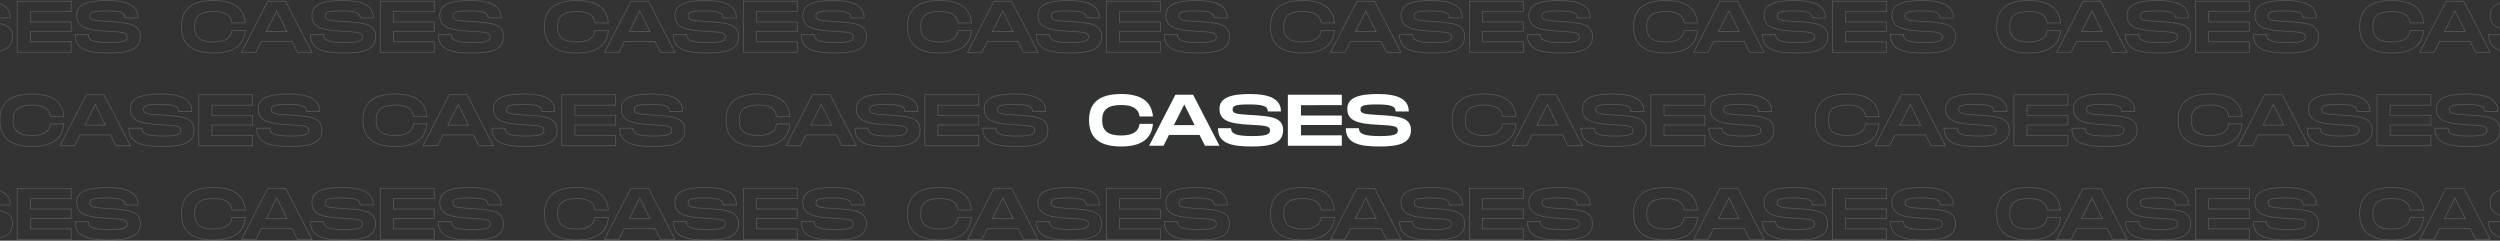 <svg xmlns="http://www.w3.org/2000/svg" xmlns:xlink="http://www.w3.org/1999/xlink" width="3636" height="350" viewBox="0 0 3636 350"><rect x="0" y="0" width="3636" height="350" fill="#333333" stroke="none"/><defs><clipPath id="a"><rect width="3636" height="350" transform="translate(-18936 -15068)"/></clipPath></defs><g transform="translate(18936 15068)" clip-path="url(#a)"><path d="M-234.1-37.206c0,24.7,13.992,38.266,46.64,38.266,29.574,0,44.414-11.342,46.322-32.86h-19.4c-1.8,12.084-11.13,16.854-26.924,16.854-19.292,0-27.56-7-27.56-22.26,0-15.158,8.162-22.048,27.56-22.048,15.9,0,25.122,4.664,26.924,16.642h19.4c-1.908-21.412-16.748-32.648-46.322-32.648C-220.109-75.26-234.1-61.8-234.1-37.206ZM-65.455,0h21.094L-82.733-74.2h-25.758L-146.757,0h20.988l7.95-15.794H-73.4Zm-45.262-30,15.158-30.1L-80.507-30Zm64.13,4.452C-46.587-4.134-28.461,1.06,1.961,1.06c27.454,0,46.216-4.028,46.216-23.85C48.177-41.552,30.051-43.142.8-44.732-20.829-46-25.281-47.064-25.281-52.788c0-5.512,4.452-7.314,23.214-7.314,19.822,0,27.984,2.014,27.984,10.176H45C45-68.264,28.037-75.26.053-75.26c-27.772,0-44.414,5.194-44.414,21.518C-44.361-37.1-31.535-32.012.8-30.528c24.062,1.166,28.3,2.226,28.3,8.374,0,5.83-6.042,8.056-26.076,8.056-24.168,0-30.528-3.6-30.528-11.448Zm180.094-33.5V-74.2H55.067V0h78.44V-15.158H74.147V-30.21h59.36V-43.99H74.147V-59.042Zm5.83,33.5c0,21.412,18.126,26.606,48.548,26.606,27.454,0,46.216-4.028,46.216-23.85,0-18.762-18.126-20.352-47.382-21.942-21.624-1.272-26.076-2.332-26.076-8.056,0-5.512,4.452-7.314,23.214-7.314,19.822,0,27.984,2.014,27.984,10.176h19.08c0-18.338-16.96-25.334-44.944-25.334-27.772,0-44.414,5.194-44.414,21.518,0,16.642,12.826,21.73,45.156,23.214,24.062,1.166,28.3,2.226,28.3,8.374,0,5.83-6.042,8.056-26.076,8.056-24.168,0-30.528-3.6-30.528-11.448Z" transform="translate(-17118 -14856)" fill="#feffff"/><path d="M-234.1-37.206c0,24.7,13.992,38.266,46.64,38.266,29.574,0,44.414-11.342,46.322-32.86h-19.4c-1.8,12.084-11.13,16.854-26.924,16.854-19.292,0-27.56-7-27.56-22.26,0-15.158,8.162-22.048,27.56-22.048,15.9,0,25.122,4.664,26.924,16.642h19.4c-1.908-21.412-16.748-32.648-46.322-32.648C-220.109-75.26-234.1-61.8-234.1-37.206ZM-65.455,0h21.094L-82.733-74.2h-25.758L-146.757,0h20.988l7.95-15.794H-73.4Zm-45.262-30,15.158-30.1L-80.507-30Zm64.13,4.452C-46.587-4.134-28.461,1.06,1.961,1.06c27.454,0,46.216-4.028,46.216-23.85C48.177-41.552,30.051-43.142.8-44.732-20.829-46-25.281-47.064-25.281-52.788c0-5.512,4.452-7.314,23.214-7.314,19.822,0,27.984,2.014,27.984,10.176H45C45-68.264,28.037-75.26.053-75.26c-27.772,0-44.414,5.194-44.414,21.518C-44.361-37.1-31.535-32.012.8-30.528c24.062,1.166,28.3,2.226,28.3,8.374,0,5.83-6.042,8.056-26.076,8.056-24.168,0-30.528-3.6-30.528-11.448Zm180.094-33.5V-74.2H55.067V0h78.44V-15.158H74.147V-30.21h59.36V-43.99H74.147V-59.042Zm5.83,33.5c0,21.412,18.126,26.606,48.548,26.606,27.454,0,46.216-4.028,46.216-23.85,0-18.762-18.126-20.352-47.382-21.942-21.624-1.272-26.076-2.332-26.076-8.056,0-5.512,4.452-7.314,23.214-7.314,19.822,0,27.984,2.014,27.984,10.176h19.08c0-18.338-16.96-25.334-44.944-25.334-27.772,0-44.414,5.194-44.414,21.518,0,16.642,12.826,21.73,45.156,23.214,24.062,1.166,28.3,2.226,28.3,8.374,0,5.83-6.042,8.056-26.076,8.056-24.168,0-30.528-3.6-30.528-11.448Z" transform="translate(-16854 -14992)" fill="none" stroke="#fff" stroke-width="1" opacity="0.2"/><path d="M-234.1-37.206c0,24.7,13.992,38.266,46.64,38.266,29.574,0,44.414-11.342,46.322-32.86h-19.4c-1.8,12.084-11.13,16.854-26.924,16.854-19.292,0-27.56-7-27.56-22.26,0-15.158,8.162-22.048,27.56-22.048,15.9,0,25.122,4.664,26.924,16.642h19.4c-1.908-21.412-16.748-32.648-46.322-32.648C-220.109-75.26-234.1-61.8-234.1-37.206ZM-65.455,0h21.094L-82.733-74.2h-25.758L-146.757,0h20.988l7.95-15.794H-73.4Zm-45.262-30,15.158-30.1L-80.507-30Zm64.13,4.452C-46.587-4.134-28.461,1.06,1.961,1.06c27.454,0,46.216-4.028,46.216-23.85C48.177-41.552,30.051-43.142.8-44.732-20.829-46-25.281-47.064-25.281-52.788c0-5.512,4.452-7.314,23.214-7.314,19.822,0,27.984,2.014,27.984,10.176H45C45-68.264,28.037-75.26.053-75.26c-27.772,0-44.414,5.194-44.414,21.518C-44.361-37.1-31.535-32.012.8-30.528c24.062,1.166,28.3,2.226,28.3,8.374,0,5.83-6.042,8.056-26.076,8.056-24.168,0-30.528-3.6-30.528-11.448Zm180.094-33.5V-74.2H55.067V0h78.44V-15.158H74.147V-30.21h59.36V-43.99H74.147V-59.042Zm5.83,33.5c0,21.412,18.126,26.606,48.548,26.606,27.454,0,46.216-4.028,46.216-23.85,0-18.762-18.126-20.352-47.382-21.942-21.624-1.272-26.076-2.332-26.076-8.056,0-5.512,4.452-7.314,23.214-7.314,19.822,0,27.984,2.014,27.984,10.176h19.08c0-18.338-16.96-25.334-44.944-25.334-27.772,0-44.414,5.194-44.414,21.518,0,16.642,12.826,21.73,45.156,23.214,24.062,1.166,28.3,2.226,28.3,8.374,0,5.83-6.042,8.056-26.076,8.056-24.168,0-30.528-3.6-30.528-11.448Z" transform="translate(-16854 -14720)" fill="none" stroke="#fff" stroke-width="1" opacity="0.2"/><path d="M-234.1-37.206c0,24.7,13.992,38.266,46.64,38.266,29.574,0,44.414-11.342,46.322-32.86h-19.4c-1.8,12.084-11.13,16.854-26.924,16.854-19.292,0-27.56-7-27.56-22.26,0-15.158,8.162-22.048,27.56-22.048,15.9,0,25.122,4.664,26.924,16.642h19.4c-1.908-21.412-16.748-32.648-46.322-32.648C-220.109-75.26-234.1-61.8-234.1-37.206ZM-65.455,0h21.094L-82.733-74.2h-25.758L-146.757,0h20.988l7.95-15.794H-73.4Zm-45.262-30,15.158-30.1L-80.507-30Zm64.13,4.452C-46.587-4.134-28.461,1.06,1.961,1.06c27.454,0,46.216-4.028,46.216-23.85C48.177-41.552,30.051-43.142.8-44.732-20.829-46-25.281-47.064-25.281-52.788c0-5.512,4.452-7.314,23.214-7.314,19.822,0,27.984,2.014,27.984,10.176H45C45-68.264,28.037-75.26.053-75.26c-27.772,0-44.414,5.194-44.414,21.518C-44.361-37.1-31.535-32.012.8-30.528c24.062,1.166,28.3,2.226,28.3,8.374,0,5.83-6.042,8.056-26.076,8.056-24.168,0-30.528-3.6-30.528-11.448Zm180.094-33.5V-74.2H55.067V0h78.44V-15.158H74.147V-30.21h59.36V-43.99H74.147V-59.042Zm5.83,33.5c0,21.412,18.126,26.606,48.548,26.606,27.454,0,46.216-4.028,46.216-23.85,0-18.762-18.126-20.352-47.382-21.942-21.624-1.272-26.076-2.332-26.076-8.056,0-5.512,4.452-7.314,23.214-7.314,19.822,0,27.984,2.014,27.984,10.176h19.08c0-18.338-16.96-25.334-44.944-25.334-27.772,0-44.414,5.194-44.414,21.518,0,16.642,12.826,21.73,45.156,23.214,24.062,1.166,28.3,2.226,28.3,8.374,0,5.83-6.042,8.056-26.076,8.056-24.168,0-30.528-3.6-30.528-11.448Z" transform="translate(-16590 -14856)" fill="none" stroke="#fff" stroke-width="1" opacity="0.2"/><path d="M-234.1-37.206c0,24.7,13.992,38.266,46.64,38.266,29.574,0,44.414-11.342,46.322-32.86h-19.4c-1.8,12.084-11.13,16.854-26.924,16.854-19.292,0-27.56-7-27.56-22.26,0-15.158,8.162-22.048,27.56-22.048,15.9,0,25.122,4.664,26.924,16.642h19.4c-1.908-21.412-16.748-32.648-46.322-32.648C-220.109-75.26-234.1-61.8-234.1-37.206ZM-65.455,0h21.094L-82.733-74.2h-25.758L-146.757,0h20.988l7.95-15.794H-73.4Zm-45.262-30,15.158-30.1L-80.507-30Zm64.13,4.452C-46.587-4.134-28.461,1.06,1.961,1.06c27.454,0,46.216-4.028,46.216-23.85C48.177-41.552,30.051-43.142.8-44.732-20.829-46-25.281-47.064-25.281-52.788c0-5.512,4.452-7.314,23.214-7.314,19.822,0,27.984,2.014,27.984,10.176H45C45-68.264,28.037-75.26.053-75.26c-27.772,0-44.414,5.194-44.414,21.518C-44.361-37.1-31.535-32.012.8-30.528c24.062,1.166,28.3,2.226,28.3,8.374,0,5.83-6.042,8.056-26.076,8.056-24.168,0-30.528-3.6-30.528-11.448Zm180.094-33.5V-74.2H55.067V0h78.44V-15.158H74.147V-30.21h59.36V-43.99H74.147V-59.042Zm5.83,33.5c0,21.412,18.126,26.606,48.548,26.606,27.454,0,46.216-4.028,46.216-23.85,0-18.762-18.126-20.352-47.382-21.942-21.624-1.272-26.076-2.332-26.076-8.056,0-5.512,4.452-7.314,23.214-7.314,19.822,0,27.984,2.014,27.984,10.176h19.08c0-18.338-16.96-25.334-44.944-25.334-27.772,0-44.414,5.194-44.414,21.518,0,16.642,12.826,21.73,45.156,23.214,24.062,1.166,28.3,2.226,28.3,8.374,0,5.83-6.042,8.056-26.076,8.056-24.168,0-30.528-3.6-30.528-11.448Z" transform="translate(-16326 -14992)" fill="none" stroke="#fff" stroke-width="1" opacity="0.2"/><path d="M-234.1-37.206c0,24.7,13.992,38.266,46.64,38.266,29.574,0,44.414-11.342,46.322-32.86h-19.4c-1.8,12.084-11.13,16.854-26.924,16.854-19.292,0-27.56-7-27.56-22.26,0-15.158,8.162-22.048,27.56-22.048,15.9,0,25.122,4.664,26.924,16.642h19.4c-1.908-21.412-16.748-32.648-46.322-32.648C-220.109-75.26-234.1-61.8-234.1-37.206ZM-65.455,0h21.094L-82.733-74.2h-25.758L-146.757,0h20.988l7.95-15.794H-73.4Zm-45.262-30,15.158-30.1L-80.507-30Zm64.13,4.452C-46.587-4.134-28.461,1.06,1.961,1.06c27.454,0,46.216-4.028,46.216-23.85C48.177-41.552,30.051-43.142.8-44.732-20.829-46-25.281-47.064-25.281-52.788c0-5.512,4.452-7.314,23.214-7.314,19.822,0,27.984,2.014,27.984,10.176H45C45-68.264,28.037-75.26.053-75.26c-27.772,0-44.414,5.194-44.414,21.518C-44.361-37.1-31.535-32.012.8-30.528c24.062,1.166,28.3,2.226,28.3,8.374,0,5.83-6.042,8.056-26.076,8.056-24.168,0-30.528-3.6-30.528-11.448Zm180.094-33.5V-74.2H55.067V0h78.44V-15.158H74.147V-30.21h59.36V-43.99H74.147V-59.042Zm5.83,33.5c0,21.412,18.126,26.606,48.548,26.606,27.454,0,46.216-4.028,46.216-23.85,0-18.762-18.126-20.352-47.382-21.942-21.624-1.272-26.076-2.332-26.076-8.056,0-5.512,4.452-7.314,23.214-7.314,19.822,0,27.984,2.014,27.984,10.176h19.08c0-18.338-16.96-25.334-44.944-25.334-27.772,0-44.414,5.194-44.414,21.518,0,16.642,12.826,21.73,45.156,23.214,24.062,1.166,28.3,2.226,28.3,8.374,0,5.83-6.042,8.056-26.076,8.056-24.168,0-30.528-3.6-30.528-11.448Z" transform="translate(-15798 -14992)" fill="none" stroke="#fff" stroke-width="1" opacity="0.2"/><path d="M-234.1-37.206c0,24.7,13.992,38.266,46.64,38.266,29.574,0,44.414-11.342,46.322-32.86h-19.4c-1.8,12.084-11.13,16.854-26.924,16.854-19.292,0-27.56-7-27.56-22.26,0-15.158,8.162-22.048,27.56-22.048,15.9,0,25.122,4.664,26.924,16.642h19.4c-1.908-21.412-16.748-32.648-46.322-32.648C-220.109-75.26-234.1-61.8-234.1-37.206ZM-65.455,0h21.094L-82.733-74.2h-25.758L-146.757,0h20.988l7.95-15.794H-73.4Zm-45.262-30,15.158-30.1L-80.507-30Zm64.13,4.452C-46.587-4.134-28.461,1.06,1.961,1.06c27.454,0,46.216-4.028,46.216-23.85C48.177-41.552,30.051-43.142.8-44.732-20.829-46-25.281-47.064-25.281-52.788c0-5.512,4.452-7.314,23.214-7.314,19.822,0,27.984,2.014,27.984,10.176H45C45-68.264,28.037-75.26.053-75.26c-27.772,0-44.414,5.194-44.414,21.518C-44.361-37.1-31.535-32.012.8-30.528c24.062,1.166,28.3,2.226,28.3,8.374,0,5.83-6.042,8.056-26.076,8.056-24.168,0-30.528-3.6-30.528-11.448Zm180.094-33.5V-74.2H55.067V0h78.44V-15.158H74.147V-30.21h59.36V-43.99H74.147V-59.042Zm5.83,33.5c0,21.412,18.126,26.606,48.548,26.606,27.454,0,46.216-4.028,46.216-23.85,0-18.762-18.126-20.352-47.382-21.942-21.624-1.272-26.076-2.332-26.076-8.056,0-5.512,4.452-7.314,23.214-7.314,19.822,0,27.984,2.014,27.984,10.176h19.08c0-18.338-16.96-25.334-44.944-25.334-27.772,0-44.414,5.194-44.414,21.518,0,16.642,12.826,21.73,45.156,23.214,24.062,1.166,28.3,2.226,28.3,8.374,0,5.83-6.042,8.056-26.076,8.056-24.168,0-30.528-3.6-30.528-11.448Z" transform="translate(-16326 -14720)" fill="none" stroke="#fff" stroke-width="1" opacity="0.2"/><path d="M-234.1-37.206c0,24.7,13.992,38.266,46.64,38.266,29.574,0,44.414-11.342,46.322-32.86h-19.4c-1.8,12.084-11.13,16.854-26.924,16.854-19.292,0-27.56-7-27.56-22.26,0-15.158,8.162-22.048,27.56-22.048,15.9,0,25.122,4.664,26.924,16.642h19.4c-1.908-21.412-16.748-32.648-46.322-32.648C-220.109-75.26-234.1-61.8-234.1-37.206ZM-65.455,0h21.094L-82.733-74.2h-25.758L-146.757,0h20.988l7.95-15.794H-73.4Zm-45.262-30,15.158-30.1L-80.507-30Zm64.13,4.452C-46.587-4.134-28.461,1.06,1.961,1.06c27.454,0,46.216-4.028,46.216-23.85C48.177-41.552,30.051-43.142.8-44.732-20.829-46-25.281-47.064-25.281-52.788c0-5.512,4.452-7.314,23.214-7.314,19.822,0,27.984,2.014,27.984,10.176H45C45-68.264,28.037-75.26.053-75.26c-27.772,0-44.414,5.194-44.414,21.518C-44.361-37.1-31.535-32.012.8-30.528c24.062,1.166,28.3,2.226,28.3,8.374,0,5.83-6.042,8.056-26.076,8.056-24.168,0-30.528-3.6-30.528-11.448Zm180.094-33.5V-74.2H55.067V0h78.44V-15.158H74.147V-30.21h59.36V-43.99H74.147V-59.042Zm5.83,33.5c0,21.412,18.126,26.606,48.548,26.606,27.454,0,46.216-4.028,46.216-23.85,0-18.762-18.126-20.352-47.382-21.942-21.624-1.272-26.076-2.332-26.076-8.056,0-5.512,4.452-7.314,23.214-7.314,19.822,0,27.984,2.014,27.984,10.176h19.08c0-18.338-16.96-25.334-44.944-25.334-27.772,0-44.414,5.194-44.414,21.518,0,16.642,12.826,21.73,45.156,23.214,24.062,1.166,28.3,2.226,28.3,8.374,0,5.83-6.042,8.056-26.076,8.056-24.168,0-30.528-3.6-30.528-11.448Z" transform="translate(-15798 -14720)" fill="none" stroke="#fff" stroke-width="1" opacity="0.2"/><path d="M-234.1-37.206c0,24.7,13.992,38.266,46.64,38.266,29.574,0,44.414-11.342,46.322-32.86h-19.4c-1.8,12.084-11.13,16.854-26.924,16.854-19.292,0-27.56-7-27.56-22.26,0-15.158,8.162-22.048,27.56-22.048,15.9,0,25.122,4.664,26.924,16.642h19.4c-1.908-21.412-16.748-32.648-46.322-32.648C-220.109-75.26-234.1-61.8-234.1-37.206ZM-65.455,0h21.094L-82.733-74.2h-25.758L-146.757,0h20.988l7.95-15.794H-73.4Zm-45.262-30,15.158-30.1L-80.507-30Zm64.13,4.452C-46.587-4.134-28.461,1.06,1.961,1.06c27.454,0,46.216-4.028,46.216-23.85C48.177-41.552,30.051-43.142.8-44.732-20.829-46-25.281-47.064-25.281-52.788c0-5.512,4.452-7.314,23.214-7.314,19.822,0,27.984,2.014,27.984,10.176H45C45-68.264,28.037-75.26.053-75.26c-27.772,0-44.414,5.194-44.414,21.518C-44.361-37.1-31.535-32.012.8-30.528c24.062,1.166,28.3,2.226,28.3,8.374,0,5.83-6.042,8.056-26.076,8.056-24.168,0-30.528-3.6-30.528-11.448Zm180.094-33.5V-74.2H55.067V0h78.44V-15.158H74.147V-30.21h59.36V-43.99H74.147V-59.042Zm5.83,33.5c0,21.412,18.126,26.606,48.548,26.606,27.454,0,46.216-4.028,46.216-23.85,0-18.762-18.126-20.352-47.382-21.942-21.624-1.272-26.076-2.332-26.076-8.056,0-5.512,4.452-7.314,23.214-7.314,19.822,0,27.984,2.014,27.984,10.176h19.08c0-18.338-16.96-25.334-44.944-25.334-27.772,0-44.414,5.194-44.414,21.518,0,16.642,12.826,21.73,45.156,23.214,24.062,1.166,28.3,2.226,28.3,8.374,0,5.83-6.042,8.056-26.076,8.056-24.168,0-30.528-3.6-30.528-11.448Z" transform="translate(-18174 -14856)" fill="none" stroke="#fff" stroke-width="1" opacity="0.2"/><path d="M-234.1-37.206c0,24.7,13.992,38.266,46.64,38.266,29.574,0,44.414-11.342,46.322-32.86h-19.4c-1.8,12.084-11.13,16.854-26.924,16.854-19.292,0-27.56-7-27.56-22.26,0-15.158,8.162-22.048,27.56-22.048,15.9,0,25.122,4.664,26.924,16.642h19.4c-1.908-21.412-16.748-32.648-46.322-32.648C-220.109-75.26-234.1-61.8-234.1-37.206ZM-65.455,0h21.094L-82.733-74.2h-25.758L-146.757,0h20.988l7.95-15.794H-73.4Zm-45.262-30,15.158-30.1L-80.507-30Zm64.13,4.452C-46.587-4.134-28.461,1.06,1.961,1.06c27.454,0,46.216-4.028,46.216-23.85C48.177-41.552,30.051-43.142.8-44.732-20.829-46-25.281-47.064-25.281-52.788c0-5.512,4.452-7.314,23.214-7.314,19.822,0,27.984,2.014,27.984,10.176H45C45-68.264,28.037-75.26.053-75.26c-27.772,0-44.414,5.194-44.414,21.518C-44.361-37.1-31.535-32.012.8-30.528c24.062,1.166,28.3,2.226,28.3,8.374,0,5.83-6.042,8.056-26.076,8.056-24.168,0-30.528-3.6-30.528-11.448Zm180.094-33.5V-74.2H55.067V0h78.44V-15.158H74.147V-30.21h59.36V-43.99H74.147V-59.042Zm5.83,33.5c0,21.412,18.126,26.606,48.548,26.606,27.454,0,46.216-4.028,46.216-23.85,0-18.762-18.126-20.352-47.382-21.942-21.624-1.272-26.076-2.332-26.076-8.056,0-5.512,4.452-7.314,23.214-7.314,19.822,0,27.984,2.014,27.984,10.176h19.08c0-18.338-16.96-25.334-44.944-25.334-27.772,0-44.414,5.194-44.414,21.518,0,16.642,12.826,21.73,45.156,23.214,24.062,1.166,28.3,2.226,28.3,8.374,0,5.83-6.042,8.056-26.076,8.056-24.168,0-30.528-3.6-30.528-11.448Z" transform="translate(-18702 -14856)" fill="none" stroke="#fff" stroke-width="1" opacity="0.2"/><path d="M-234.1-37.206c0,24.7,13.992,38.266,46.64,38.266,29.574,0,44.414-11.342,46.322-32.86h-19.4c-1.8,12.084-11.13,16.854-26.924,16.854-19.292,0-27.56-7-27.56-22.26,0-15.158,8.162-22.048,27.56-22.048,15.9,0,25.122,4.664,26.924,16.642h19.4c-1.908-21.412-16.748-32.648-46.322-32.648C-220.109-75.26-234.1-61.8-234.1-37.206ZM-65.455,0h21.094L-82.733-74.2h-25.758L-146.757,0h20.988l7.95-15.794H-73.4Zm-45.262-30,15.158-30.1L-80.507-30Zm64.13,4.452C-46.587-4.134-28.461,1.06,1.961,1.06c27.454,0,46.216-4.028,46.216-23.85C48.177-41.552,30.051-43.142.8-44.732-20.829-46-25.281-47.064-25.281-52.788c0-5.512,4.452-7.314,23.214-7.314,19.822,0,27.984,2.014,27.984,10.176H45C45-68.264,28.037-75.26.053-75.26c-27.772,0-44.414,5.194-44.414,21.518C-44.361-37.1-31.535-32.012.8-30.528c24.062,1.166,28.3,2.226,28.3,8.374,0,5.83-6.042,8.056-26.076,8.056-24.168,0-30.528-3.6-30.528-11.448Zm180.094-33.5V-74.2H55.067V0h78.44V-15.158H74.147V-30.21h59.36V-43.99H74.147V-59.042Zm5.83,33.5c0,21.412,18.126,26.606,48.548,26.606,27.454,0,46.216-4.028,46.216-23.85,0-18.762-18.126-20.352-47.382-21.942-21.624-1.272-26.076-2.332-26.076-8.056,0-5.512,4.452-7.314,23.214-7.314,19.822,0,27.984,2.014,27.984,10.176h19.08c0-18.338-16.96-25.334-44.944-25.334-27.772,0-44.414,5.194-44.414,21.518,0,16.642,12.826,21.73,45.156,23.214,24.062,1.166,28.3,2.226,28.3,8.374,0,5.83-6.042,8.056-26.076,8.056-24.168,0-30.528-3.6-30.528-11.448Z" transform="translate(-17910 -14992)" fill="none" stroke="#fff" stroke-width="1" opacity="0.2"/><path d="M-234.1-37.206c0,24.7,13.992,38.266,46.64,38.266,29.574,0,44.414-11.342,46.322-32.86h-19.4c-1.8,12.084-11.13,16.854-26.924,16.854-19.292,0-27.56-7-27.56-22.26,0-15.158,8.162-22.048,27.56-22.048,15.9,0,25.122,4.664,26.924,16.642h19.4c-1.908-21.412-16.748-32.648-46.322-32.648C-220.109-75.26-234.1-61.8-234.1-37.206ZM-65.455,0h21.094L-82.733-74.2h-25.758L-146.757,0h20.988l7.95-15.794H-73.4Zm-45.262-30,15.158-30.1L-80.507-30Zm64.13,4.452C-46.587-4.134-28.461,1.06,1.961,1.06c27.454,0,46.216-4.028,46.216-23.85C48.177-41.552,30.051-43.142.8-44.732-20.829-46-25.281-47.064-25.281-52.788c0-5.512,4.452-7.314,23.214-7.314,19.822,0,27.984,2.014,27.984,10.176H45C45-68.264,28.037-75.26.053-75.26c-27.772,0-44.414,5.194-44.414,21.518C-44.361-37.1-31.535-32.012.8-30.528c24.062,1.166,28.3,2.226,28.3,8.374,0,5.83-6.042,8.056-26.076,8.056-24.168,0-30.528-3.6-30.528-11.448Zm180.094-33.5V-74.2H55.067V0h78.44V-15.158H74.147V-30.21h59.36V-43.99H74.147V-59.042Zm5.83,33.5c0,21.412,18.126,26.606,48.548,26.606,27.454,0,46.216-4.028,46.216-23.85,0-18.762-18.126-20.352-47.382-21.942-21.624-1.272-26.076-2.332-26.076-8.056,0-5.512,4.452-7.314,23.214-7.314,19.822,0,27.984,2.014,27.984,10.176h19.08c0-18.338-16.96-25.334-44.944-25.334-27.772,0-44.414,5.194-44.414,21.518,0,16.642,12.826,21.73,45.156,23.214,24.062,1.166,28.3,2.226,28.3,8.374,0,5.83-6.042,8.056-26.076,8.056-24.168,0-30.528-3.6-30.528-11.448Z" transform="translate(-18438 -14992)" fill="none" stroke="#fff" stroke-width="1" opacity="0.2"/><path d="M-234.1-37.206c0,24.7,13.992,38.266,46.64,38.266,29.574,0,44.414-11.342,46.322-32.86h-19.4c-1.8,12.084-11.13,16.854-26.924,16.854-19.292,0-27.56-7-27.56-22.26,0-15.158,8.162-22.048,27.56-22.048,15.9,0,25.122,4.664,26.924,16.642h19.4c-1.908-21.412-16.748-32.648-46.322-32.648C-220.109-75.26-234.1-61.8-234.1-37.206ZM-65.455,0h21.094L-82.733-74.2h-25.758L-146.757,0h20.988l7.95-15.794H-73.4Zm-45.262-30,15.158-30.1L-80.507-30Zm64.13,4.452C-46.587-4.134-28.461,1.06,1.961,1.06c27.454,0,46.216-4.028,46.216-23.85C48.177-41.552,30.051-43.142.8-44.732-20.829-46-25.281-47.064-25.281-52.788c0-5.512,4.452-7.314,23.214-7.314,19.822,0,27.984,2.014,27.984,10.176H45C45-68.264,28.037-75.26.053-75.26c-27.772,0-44.414,5.194-44.414,21.518C-44.361-37.1-31.535-32.012.8-30.528c24.062,1.166,28.3,2.226,28.3,8.374,0,5.83-6.042,8.056-26.076,8.056-24.168,0-30.528-3.6-30.528-11.448Zm180.094-33.5V-74.2H55.067V0h78.44V-15.158H74.147V-30.21h59.36V-43.99H74.147V-59.042Zm5.83,33.5c0,21.412,18.126,26.606,48.548,26.606,27.454,0,46.216-4.028,46.216-23.85,0-18.762-18.126-20.352-47.382-21.942-21.624-1.272-26.076-2.332-26.076-8.056,0-5.512,4.452-7.314,23.214-7.314,19.822,0,27.984,2.014,27.984,10.176h19.08c0-18.338-16.96-25.334-44.944-25.334-27.772,0-44.414,5.194-44.414,21.518,0,16.642,12.826,21.73,45.156,23.214,24.062,1.166,28.3,2.226,28.3,8.374,0,5.83-6.042,8.056-26.076,8.056-24.168,0-30.528-3.6-30.528-11.448Z" transform="translate(-18966 -14992)" fill="none" stroke="#fff" stroke-width="1" opacity="0.2"/><path d="M-234.1-37.206c0,24.7,13.992,38.266,46.64,38.266,29.574,0,44.414-11.342,46.322-32.86h-19.4c-1.8,12.084-11.13,16.854-26.924,16.854-19.292,0-27.56-7-27.56-22.26,0-15.158,8.162-22.048,27.56-22.048,15.9,0,25.122,4.664,26.924,16.642h19.4c-1.908-21.412-16.748-32.648-46.322-32.648C-220.109-75.26-234.1-61.8-234.1-37.206ZM-65.455,0h21.094L-82.733-74.2h-25.758L-146.757,0h20.988l7.95-15.794H-73.4Zm-45.262-30,15.158-30.1L-80.507-30Zm64.13,4.452C-46.587-4.134-28.461,1.06,1.961,1.06c27.454,0,46.216-4.028,46.216-23.85C48.177-41.552,30.051-43.142.8-44.732-20.829-46-25.281-47.064-25.281-52.788c0-5.512,4.452-7.314,23.214-7.314,19.822,0,27.984,2.014,27.984,10.176H45C45-68.264,28.037-75.26.053-75.26c-27.772,0-44.414,5.194-44.414,21.518C-44.361-37.1-31.535-32.012.8-30.528c24.062,1.166,28.3,2.226,28.3,8.374,0,5.83-6.042,8.056-26.076,8.056-24.168,0-30.528-3.6-30.528-11.448Zm180.094-33.5V-74.2H55.067V0h78.44V-15.158H74.147V-30.21h59.36V-43.99H74.147V-59.042Zm5.83,33.5c0,21.412,18.126,26.606,48.548,26.606,27.454,0,46.216-4.028,46.216-23.85,0-18.762-18.126-20.352-47.382-21.942-21.624-1.272-26.076-2.332-26.076-8.056,0-5.512,4.452-7.314,23.214-7.314,19.822,0,27.984,2.014,27.984,10.176h19.08c0-18.338-16.96-25.334-44.944-25.334-27.772,0-44.414,5.194-44.414,21.518,0,16.642,12.826,21.73,45.156,23.214,24.062,1.166,28.3,2.226,28.3,8.374,0,5.83-6.042,8.056-26.076,8.056-24.168,0-30.528-3.6-30.528-11.448Z" transform="translate(-15270 -14992)" fill="none" stroke="#fff" stroke-width="1" opacity="0.2"/><path d="M-234.1-37.206c0,24.7,13.992,38.266,46.64,38.266,29.574,0,44.414-11.342,46.322-32.86h-19.4c-1.8,12.084-11.13,16.854-26.924,16.854-19.292,0-27.56-7-27.56-22.26,0-15.158,8.162-22.048,27.56-22.048,15.9,0,25.122,4.664,26.924,16.642h19.4c-1.908-21.412-16.748-32.648-46.322-32.648C-220.109-75.26-234.1-61.8-234.1-37.206ZM-65.455,0h21.094L-82.733-74.2h-25.758L-146.757,0h20.988l7.95-15.794H-73.4Zm-45.262-30,15.158-30.1L-80.507-30Zm64.13,4.452C-46.587-4.134-28.461,1.06,1.961,1.06c27.454,0,46.216-4.028,46.216-23.85C48.177-41.552,30.051-43.142.8-44.732-20.829-46-25.281-47.064-25.281-52.788c0-5.512,4.452-7.314,23.214-7.314,19.822,0,27.984,2.014,27.984,10.176H45C45-68.264,28.037-75.26.053-75.26c-27.772,0-44.414,5.194-44.414,21.518C-44.361-37.1-31.535-32.012.8-30.528c24.062,1.166,28.3,2.226,28.3,8.374,0,5.83-6.042,8.056-26.076,8.056-24.168,0-30.528-3.6-30.528-11.448Zm180.094-33.5V-74.2H55.067V0h78.44V-15.158H74.147V-30.21h59.36V-43.99H74.147V-59.042Zm5.83,33.5c0,21.412,18.126,26.606,48.548,26.606,27.454,0,46.216-4.028,46.216-23.85,0-18.762-18.126-20.352-47.382-21.942-21.624-1.272-26.076-2.332-26.076-8.056,0-5.512,4.452-7.314,23.214-7.314,19.822,0,27.984,2.014,27.984,10.176h19.08c0-18.338-16.96-25.334-44.944-25.334-27.772,0-44.414,5.194-44.414,21.518,0,16.642,12.826,21.73,45.156,23.214,24.062,1.166,28.3,2.226,28.3,8.374,0,5.83-6.042,8.056-26.076,8.056-24.168,0-30.528-3.6-30.528-11.448Z" transform="translate(-18966 -14720)" fill="none" stroke="#fff" stroke-width="1" opacity="0.2"/><path d="M-234.1-37.206c0,24.7,13.992,38.266,46.64,38.266,29.574,0,44.414-11.342,46.322-32.86h-19.4c-1.8,12.084-11.13,16.854-26.924,16.854-19.292,0-27.56-7-27.56-22.26,0-15.158,8.162-22.048,27.56-22.048,15.9,0,25.122,4.664,26.924,16.642h19.4c-1.908-21.412-16.748-32.648-46.322-32.648C-220.109-75.26-234.1-61.8-234.1-37.206ZM-65.455,0h21.094L-82.733-74.2h-25.758L-146.757,0h20.988l7.95-15.794H-73.4Zm-45.262-30,15.158-30.1L-80.507-30Zm64.13,4.452C-46.587-4.134-28.461,1.06,1.961,1.06c27.454,0,46.216-4.028,46.216-23.85C48.177-41.552,30.051-43.142.8-44.732-20.829-46-25.281-47.064-25.281-52.788c0-5.512,4.452-7.314,23.214-7.314,19.822,0,27.984,2.014,27.984,10.176H45C45-68.264,28.037-75.26.053-75.26c-27.772,0-44.414,5.194-44.414,21.518C-44.361-37.1-31.535-32.012.8-30.528c24.062,1.166,28.3,2.226,28.3,8.374,0,5.83-6.042,8.056-26.076,8.056-24.168,0-30.528-3.6-30.528-11.448Zm180.094-33.5V-74.2H55.067V0h78.44V-15.158H74.147V-30.21h59.36V-43.99H74.147V-59.042Zm5.83,33.5c0,21.412,18.126,26.606,48.548,26.606,27.454,0,46.216-4.028,46.216-23.85,0-18.762-18.126-20.352-47.382-21.942-21.624-1.272-26.076-2.332-26.076-8.056,0-5.512,4.452-7.314,23.214-7.314,19.822,0,27.984,2.014,27.984,10.176h19.08c0-18.338-16.96-25.334-44.944-25.334-27.772,0-44.414,5.194-44.414,21.518,0,16.642,12.826,21.73,45.156,23.214,24.062,1.166,28.3,2.226,28.3,8.374,0,5.83-6.042,8.056-26.076,8.056-24.168,0-30.528-3.6-30.528-11.448Z" transform="translate(-15270 -14720)" fill="none" stroke="#fff" stroke-width="1" opacity="0.2"/><path d="M-234.1-37.206c0,24.7,13.992,38.266,46.64,38.266,29.574,0,44.414-11.342,46.322-32.86h-19.4c-1.8,12.084-11.13,16.854-26.924,16.854-19.292,0-27.56-7-27.56-22.26,0-15.158,8.162-22.048,27.56-22.048,15.9,0,25.122,4.664,26.924,16.642h19.4c-1.908-21.412-16.748-32.648-46.322-32.648C-220.109-75.26-234.1-61.8-234.1-37.206ZM-65.455,0h21.094L-82.733-74.2h-25.758L-146.757,0h20.988l7.95-15.794H-73.4Zm-45.262-30,15.158-30.1L-80.507-30Zm64.13,4.452C-46.587-4.134-28.461,1.06,1.961,1.06c27.454,0,46.216-4.028,46.216-23.85C48.177-41.552,30.051-43.142.8-44.732-20.829-46-25.281-47.064-25.281-52.788c0-5.512,4.452-7.314,23.214-7.314,19.822,0,27.984,2.014,27.984,10.176H45C45-68.264,28.037-75.26.053-75.26c-27.772,0-44.414,5.194-44.414,21.518C-44.361-37.1-31.535-32.012.8-30.528c24.062,1.166,28.3,2.226,28.3,8.374,0,5.83-6.042,8.056-26.076,8.056-24.168,0-30.528-3.6-30.528-11.448Zm180.094-33.5V-74.2H55.067V0h78.44V-15.158H74.147V-30.21h59.36V-43.99H74.147V-59.042Zm5.83,33.5c0,21.412,18.126,26.606,48.548,26.606,27.454,0,46.216-4.028,46.216-23.85,0-18.762-18.126-20.352-47.382-21.942-21.624-1.272-26.076-2.332-26.076-8.056,0-5.512,4.452-7.314,23.214-7.314,19.822,0,27.984,2.014,27.984,10.176h19.08c0-18.338-16.96-25.334-44.944-25.334-27.772,0-44.414,5.194-44.414,21.518,0,16.642,12.826,21.73,45.156,23.214,24.062,1.166,28.3,2.226,28.3,8.374,0,5.83-6.042,8.056-26.076,8.056-24.168,0-30.528-3.6-30.528-11.448Z" transform="translate(-17910 -14720)" fill="none" stroke="#fff" stroke-width="1" opacity="0.2"/><path d="M-234.1-37.206c0,24.7,13.992,38.266,46.64,38.266,29.574,0,44.414-11.342,46.322-32.86h-19.4c-1.8,12.084-11.13,16.854-26.924,16.854-19.292,0-27.56-7-27.56-22.26,0-15.158,8.162-22.048,27.56-22.048,15.9,0,25.122,4.664,26.924,16.642h19.4c-1.908-21.412-16.748-32.648-46.322-32.648C-220.109-75.26-234.1-61.8-234.1-37.206ZM-65.455,0h21.094L-82.733-74.2h-25.758L-146.757,0h20.988l7.95-15.794H-73.4Zm-45.262-30,15.158-30.1L-80.507-30Zm64.13,4.452C-46.587-4.134-28.461,1.06,1.961,1.06c27.454,0,46.216-4.028,46.216-23.85C48.177-41.552,30.051-43.142.8-44.732-20.829-46-25.281-47.064-25.281-52.788c0-5.512,4.452-7.314,23.214-7.314,19.822,0,27.984,2.014,27.984,10.176H45C45-68.264,28.037-75.26.053-75.26c-27.772,0-44.414,5.194-44.414,21.518C-44.361-37.1-31.535-32.012.8-30.528c24.062,1.166,28.3,2.226,28.3,8.374,0,5.83-6.042,8.056-26.076,8.056-24.168,0-30.528-3.6-30.528-11.448Zm180.094-33.5V-74.2H55.067V0h78.44V-15.158H74.147V-30.21h59.36V-43.99H74.147V-59.042Zm5.83,33.5c0,21.412,18.126,26.606,48.548,26.606,27.454,0,46.216-4.028,46.216-23.85,0-18.762-18.126-20.352-47.382-21.942-21.624-1.272-26.076-2.332-26.076-8.056,0-5.512,4.452-7.314,23.214-7.314,19.822,0,27.984,2.014,27.984,10.176h19.08c0-18.338-16.96-25.334-44.944-25.334-27.772,0-44.414,5.194-44.414,21.518,0,16.642,12.826,21.73,45.156,23.214,24.062,1.166,28.3,2.226,28.3,8.374,0,5.83-6.042,8.056-26.076,8.056-24.168,0-30.528-3.6-30.528-11.448Z" transform="translate(-18438 -14720)" fill="none" stroke="#fff" stroke-width="1" opacity="0.2"/><path d="M-234.1-37.206c0,24.7,13.992,38.266,46.64,38.266,29.574,0,44.414-11.342,46.322-32.86h-19.4c-1.8,12.084-11.13,16.854-26.924,16.854-19.292,0-27.56-7-27.56-22.26,0-15.158,8.162-22.048,27.56-22.048,15.9,0,25.122,4.664,26.924,16.642h19.4c-1.908-21.412-16.748-32.648-46.322-32.648C-220.109-75.26-234.1-61.8-234.1-37.206ZM-65.455,0h21.094L-82.733-74.2h-25.758L-146.757,0h20.988l7.95-15.794H-73.4Zm-45.262-30,15.158-30.1L-80.507-30Zm64.13,4.452C-46.587-4.134-28.461,1.06,1.961,1.06c27.454,0,46.216-4.028,46.216-23.85C48.177-41.552,30.051-43.142.8-44.732-20.829-46-25.281-47.064-25.281-52.788c0-5.512,4.452-7.314,23.214-7.314,19.822,0,27.984,2.014,27.984,10.176H45C45-68.264,28.037-75.26.053-75.26c-27.772,0-44.414,5.194-44.414,21.518C-44.361-37.1-31.535-32.012.8-30.528c24.062,1.166,28.3,2.226,28.3,8.374,0,5.83-6.042,8.056-26.076,8.056-24.168,0-30.528-3.6-30.528-11.448Zm180.094-33.5V-74.2H55.067V0h78.44V-15.158H74.147V-30.21h59.36V-43.99H74.147V-59.042Zm5.83,33.5c0,21.412,18.126,26.606,48.548,26.606,27.454,0,46.216-4.028,46.216-23.85,0-18.762-18.126-20.352-47.382-21.942-21.624-1.272-26.076-2.332-26.076-8.056,0-5.512,4.452-7.314,23.214-7.314,19.822,0,27.984,2.014,27.984,10.176h19.08c0-18.338-16.96-25.334-44.944-25.334-27.772,0-44.414,5.194-44.414,21.518,0,16.642,12.826,21.73,45.156,23.214,24.062,1.166,28.3,2.226,28.3,8.374,0,5.83-6.042,8.056-26.076,8.056-24.168,0-30.528-3.6-30.528-11.448Z" transform="translate(-16062 -14856)" fill="none" stroke="#fff" stroke-width="1" opacity="0.2"/><path d="M-234.1-37.206c0,24.7,13.992,38.266,46.64,38.266,29.574,0,44.414-11.342,46.322-32.86h-19.4c-1.8,12.084-11.13,16.854-26.924,16.854-19.292,0-27.56-7-27.56-22.26,0-15.158,8.162-22.048,27.56-22.048,15.9,0,25.122,4.664,26.924,16.642h19.4c-1.908-21.412-16.748-32.648-46.322-32.648C-220.109-75.26-234.1-61.8-234.1-37.206ZM-65.455,0h21.094L-82.733-74.2h-25.758L-146.757,0h20.988l7.95-15.794H-73.4Zm-45.262-30,15.158-30.1L-80.507-30Zm64.13,4.452C-46.587-4.134-28.461,1.06,1.961,1.06c27.454,0,46.216-4.028,46.216-23.85C48.177-41.552,30.051-43.142.8-44.732-20.829-46-25.281-47.064-25.281-52.788c0-5.512,4.452-7.314,23.214-7.314,19.822,0,27.984,2.014,27.984,10.176H45C45-68.264,28.037-75.26.053-75.26c-27.772,0-44.414,5.194-44.414,21.518C-44.361-37.1-31.535-32.012.8-30.528c24.062,1.166,28.3,2.226,28.3,8.374,0,5.83-6.042,8.056-26.076,8.056-24.168,0-30.528-3.6-30.528-11.448Zm180.094-33.5V-74.2H55.067V0h78.44V-15.158H74.147V-30.21h59.36V-43.99H74.147V-59.042Zm5.83,33.5c0,21.412,18.126,26.606,48.548,26.606,27.454,0,46.216-4.028,46.216-23.85,0-18.762-18.126-20.352-47.382-21.942-21.624-1.272-26.076-2.332-26.076-8.056,0-5.512,4.452-7.314,23.214-7.314,19.822,0,27.984,2.014,27.984,10.176h19.08c0-18.338-16.96-25.334-44.944-25.334-27.772,0-44.414,5.194-44.414,21.518,0,16.642,12.826,21.73,45.156,23.214,24.062,1.166,28.3,2.226,28.3,8.374,0,5.83-6.042,8.056-26.076,8.056-24.168,0-30.528-3.6-30.528-11.448Z" transform="translate(-15534 -14856)" fill="none" stroke="#fff" stroke-width="1" opacity="0.2"/><path d="M-234.1-37.206c0,24.7,13.992,38.266,46.64,38.266,29.574,0,44.414-11.342,46.322-32.86h-19.4c-1.8,12.084-11.13,16.854-26.924,16.854-19.292,0-27.56-7-27.56-22.26,0-15.158,8.162-22.048,27.56-22.048,15.9,0,25.122,4.664,26.924,16.642h19.4c-1.908-21.412-16.748-32.648-46.322-32.648C-220.109-75.26-234.1-61.8-234.1-37.206ZM-65.455,0h21.094L-82.733-74.2h-25.758L-146.757,0h20.988l7.95-15.794H-73.4Zm-45.262-30,15.158-30.1L-80.507-30Zm64.13,4.452C-46.587-4.134-28.461,1.06,1.961,1.06c27.454,0,46.216-4.028,46.216-23.85C48.177-41.552,30.051-43.142.8-44.732-20.829-46-25.281-47.064-25.281-52.788c0-5.512,4.452-7.314,23.214-7.314,19.822,0,27.984,2.014,27.984,10.176H45C45-68.264,28.037-75.26.053-75.26c-27.772,0-44.414,5.194-44.414,21.518C-44.361-37.1-31.535-32.012.8-30.528c24.062,1.166,28.3,2.226,28.3,8.374,0,5.83-6.042,8.056-26.076,8.056-24.168,0-30.528-3.6-30.528-11.448Zm180.094-33.5V-74.2H55.067V0h78.44V-15.158H74.147V-30.21h59.36V-43.99H74.147V-59.042Zm5.83,33.5c0,21.412,18.126,26.606,48.548,26.606,27.454,0,46.216-4.028,46.216-23.85,0-18.762-18.126-20.352-47.382-21.942-21.624-1.272-26.076-2.332-26.076-8.056,0-5.512,4.452-7.314,23.214-7.314,19.822,0,27.984,2.014,27.984,10.176h19.08c0-18.338-16.96-25.334-44.944-25.334-27.772,0-44.414,5.194-44.414,21.518,0,16.642,12.826,21.73,45.156,23.214,24.062,1.166,28.3,2.226,28.3,8.374,0,5.83-6.042,8.056-26.076,8.056-24.168,0-30.528-3.6-30.528-11.448Z" transform="translate(-17646 -14856)" fill="none" stroke="#fff" stroke-width="1" opacity="0.2"/><path d="M-234.1-37.206c0,24.7,13.992,38.266,46.64,38.266,29.574,0,44.414-11.342,46.322-32.86h-19.4c-1.8,12.084-11.13,16.854-26.924,16.854-19.292,0-27.56-7-27.56-22.26,0-15.158,8.162-22.048,27.56-22.048,15.9,0,25.122,4.664,26.924,16.642h19.4c-1.908-21.412-16.748-32.648-46.322-32.648C-220.109-75.26-234.1-61.8-234.1-37.206ZM-65.455,0h21.094L-82.733-74.2h-25.758L-146.757,0h20.988l7.95-15.794H-73.4Zm-45.262-30,15.158-30.1L-80.507-30Zm64.13,4.452C-46.587-4.134-28.461,1.06,1.961,1.06c27.454,0,46.216-4.028,46.216-23.85C48.177-41.552,30.051-43.142.8-44.732-20.829-46-25.281-47.064-25.281-52.788c0-5.512,4.452-7.314,23.214-7.314,19.822,0,27.984,2.014,27.984,10.176H45C45-68.264,28.037-75.26.053-75.26c-27.772,0-44.414,5.194-44.414,21.518C-44.361-37.1-31.535-32.012.8-30.528c24.062,1.166,28.3,2.226,28.3,8.374,0,5.83-6.042,8.056-26.076,8.056-24.168,0-30.528-3.6-30.528-11.448Zm180.094-33.5V-74.2H55.067V0h78.44V-15.158H74.147V-30.21h59.36V-43.99H74.147V-59.042Zm5.83,33.5c0,21.412,18.126,26.606,48.548,26.606,27.454,0,46.216-4.028,46.216-23.85,0-18.762-18.126-20.352-47.382-21.942-21.624-1.272-26.076-2.332-26.076-8.056,0-5.512,4.452-7.314,23.214-7.314,19.822,0,27.984,2.014,27.984,10.176h19.08c0-18.338-16.96-25.334-44.944-25.334-27.772,0-44.414,5.194-44.414,21.518,0,16.642,12.826,21.73,45.156,23.214,24.062,1.166,28.3,2.226,28.3,8.374,0,5.83-6.042,8.056-26.076,8.056-24.168,0-30.528-3.6-30.528-11.448Z" transform="translate(-17382 -14992)" fill="none" stroke="#fff" stroke-width="1" opacity="0.2"/><path d="M-234.1-37.206c0,24.7,13.992,38.266,46.64,38.266,29.574,0,44.414-11.342,46.322-32.86h-19.4c-1.8,12.084-11.13,16.854-26.924,16.854-19.292,0-27.56-7-27.56-22.26,0-15.158,8.162-22.048,27.56-22.048,15.9,0,25.122,4.664,26.924,16.642h19.4c-1.908-21.412-16.748-32.648-46.322-32.648C-220.109-75.26-234.1-61.8-234.1-37.206ZM-65.455,0h21.094L-82.733-74.2h-25.758L-146.757,0h20.988l7.95-15.794H-73.4Zm-45.262-30,15.158-30.1L-80.507-30Zm64.13,4.452C-46.587-4.134-28.461,1.06,1.961,1.06c27.454,0,46.216-4.028,46.216-23.85C48.177-41.552,30.051-43.142.8-44.732-20.829-46-25.281-47.064-25.281-52.788c0-5.512,4.452-7.314,23.214-7.314,19.822,0,27.984,2.014,27.984,10.176H45C45-68.264,28.037-75.26.053-75.26c-27.772,0-44.414,5.194-44.414,21.518C-44.361-37.1-31.535-32.012.8-30.528c24.062,1.166,28.3,2.226,28.3,8.374,0,5.83-6.042,8.056-26.076,8.056-24.168,0-30.528-3.6-30.528-11.448Zm180.094-33.5V-74.2H55.067V0h78.44V-15.158H74.147V-30.21h59.36V-43.99H74.147V-59.042Zm5.83,33.5c0,21.412,18.126,26.606,48.548,26.606,27.454,0,46.216-4.028,46.216-23.85,0-18.762-18.126-20.352-47.382-21.942-21.624-1.272-26.076-2.332-26.076-8.056,0-5.512,4.452-7.314,23.214-7.314,19.822,0,27.984,2.014,27.984,10.176h19.08c0-18.338-16.96-25.334-44.944-25.334-27.772,0-44.414,5.194-44.414,21.518,0,16.642,12.826,21.73,45.156,23.214,24.062,1.166,28.3,2.226,28.3,8.374,0,5.83-6.042,8.056-26.076,8.056-24.168,0-30.528-3.6-30.528-11.448Z" transform="translate(-17382 -14720)" fill="none" stroke="#fff" stroke-width="1" opacity="0.2"/></g></svg>